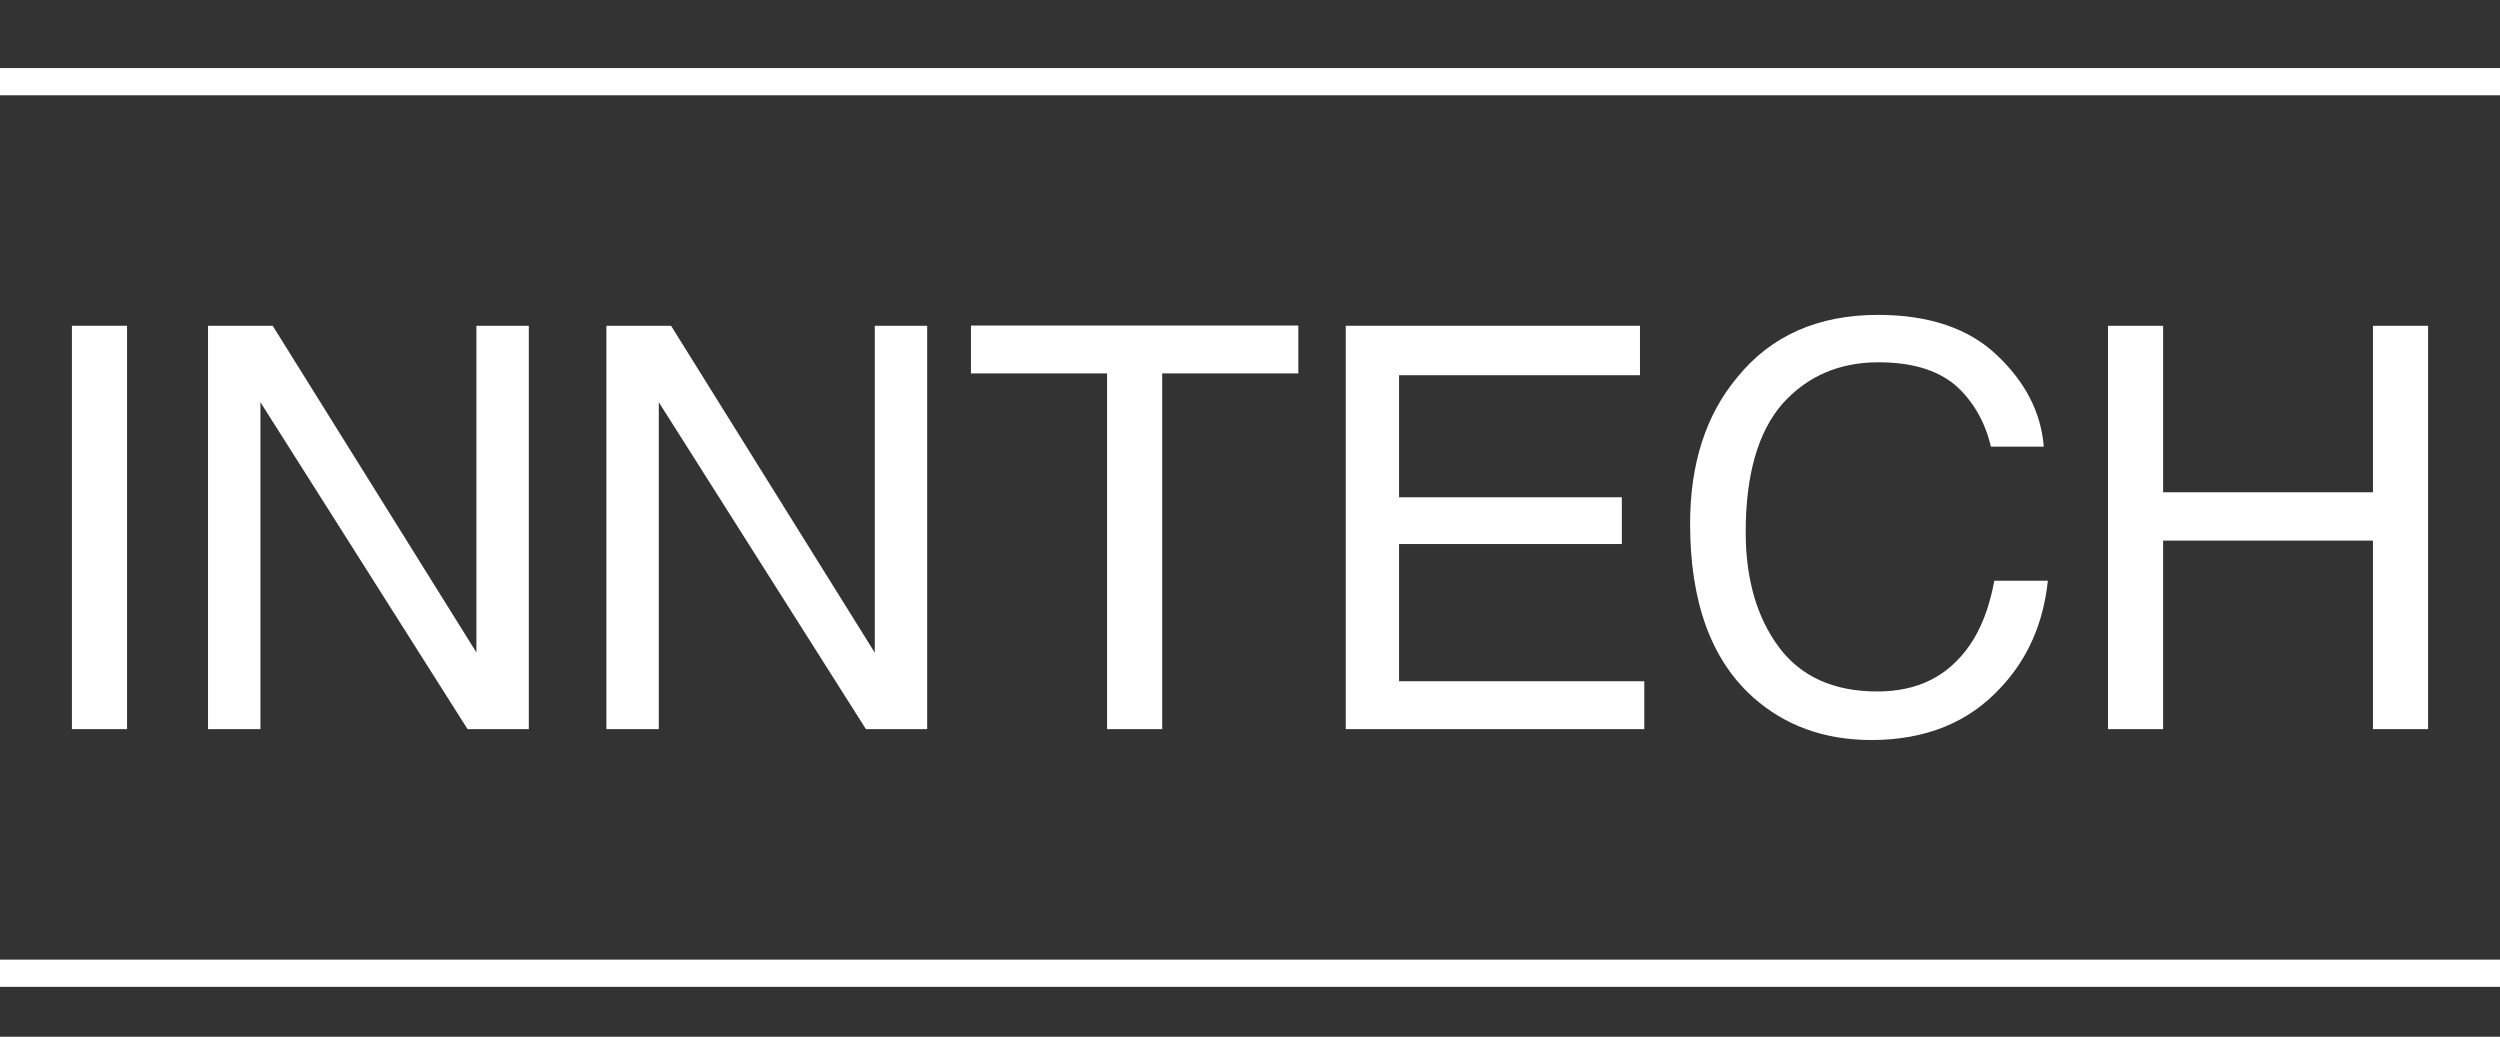 <?xml version="1.0" encoding="utf-8"?>
<!-- Generator: Adobe Illustrator 24.0.2, SVG Export Plug-In . SVG Version: 6.00 Build 0)  -->
<svg version="1.1" id="Layer_1" xmlns="http://www.w3.org/2000/svg" xmlns:xlink="http://www.w3.org/1999/xlink" x="0px" y="0px"
	 viewBox="0 0 1102 457" style="enable-background:new 0 0 1102 457;" xml:space="preserve">
<rect x="0" y="0" width="1102" height="457" fill="#333333" stroke="none"/>
<style type="text/css">
	.st0{fill:#FFFFFF;}
</style>
<g>
	<path class="st0" d="M31.7,321.4V143.6H56v177.8H31.7z"/>
	<path class="st0" d="M210,143.6h23.1v177.8h-27l-91.3-144.1v144.1H91.7V143.6h28.5L210,287.6V143.6z"/>
	<path class="st0" d="M385.6,143.6h23.1v177.8h-27l-91.3-144.1v144.1h-23.1V143.6h28.5l89.8,144.1V143.6z"/>
	<path class="st0" d="M512.3,321.4H488V164.6h-60v-21.1h144.3v21.1h-60V321.4z"/>
	<path class="st0" d="M616.7,165.4v53.8h98.2v20.6h-98.2v60.5h108.1v21.1H593.2V143.6h129.7v21.8H616.7z"/>
	<path class="st0" d="M900.9,196.9h-23.3c-2.7-11.4-8.2-20.6-15.9-27.3c-8.2-6.7-19.3-9.9-33.7-9.9c-17.4,0-31.5,6.2-42.4,18.4
		c-10.7,12.4-16.1,31.2-16.1,56.5c0,20.8,5,37.7,14.6,50.6c9.7,13.1,24.3,19.6,43.4,19.6c17.9,0,31.2-6.7,40.7-20.3
		c5-7.2,8.7-16.6,10.9-28.5h23.6c-2,18.8-8.9,34.5-20.8,47.1c-14.1,15.4-33.2,23.1-57,23.1c-20.8,0-38.2-6.4-52.1-18.8
		c-18.6-16.6-27.8-42.2-27.8-76.6c0-26.3,6.9-47.9,20.8-64.5c14.9-18.4,35.7-27.5,62-27.5c22.6,0,40.2,6,52.6,17.9
		C892.7,168.4,899.7,181.7,900.9,196.9z"/>
	<path class="st0" d="M1046,217v-73.4h24.3v177.8H1046v-83.1h-92.5v83.1h-24.3V143.6h24.3V217H1046z"/>
</g>
<g>
	<rect y="30" class="st0" width="1102" height="12"/>
</g>
<g>
	<rect y="423" class="st0" width="1102" height="12"/>
</g>
</svg>
